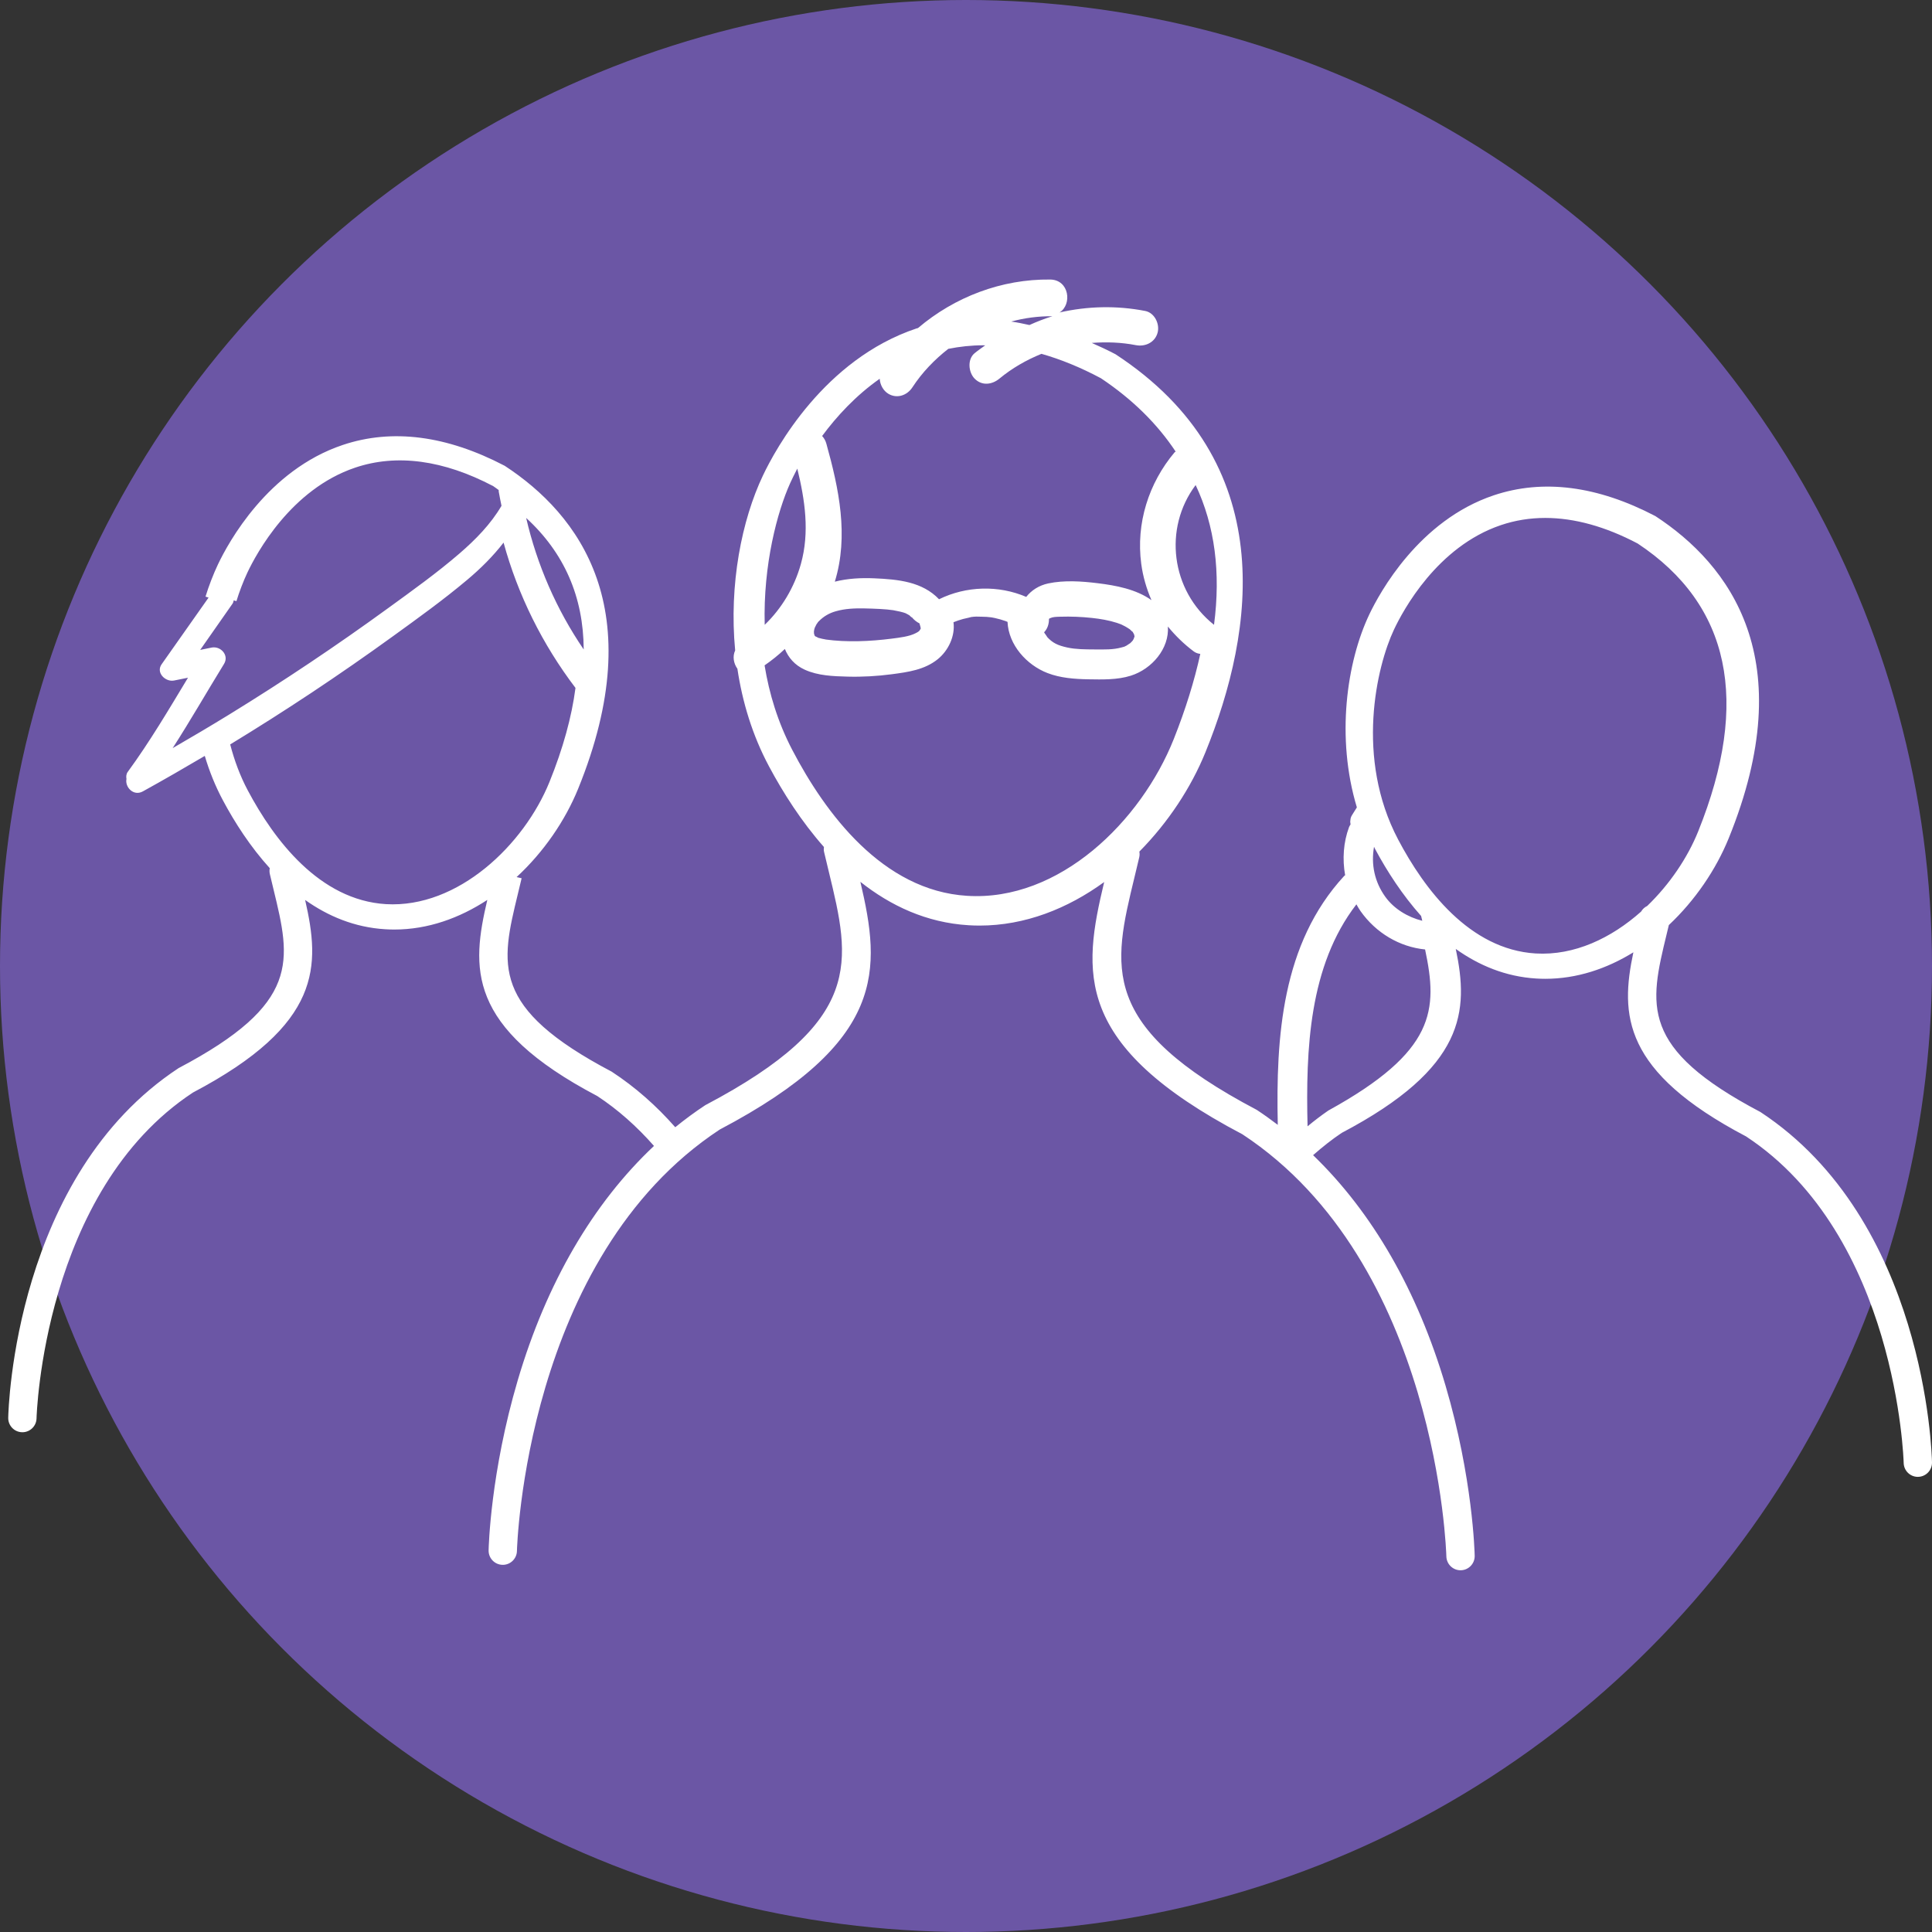 <svg width="275" height="275" viewBox="0 0 275 275" fill="none" xmlns="http://www.w3.org/2000/svg">
<rect x="0" y="0" width="275" height="275" fill="#333333" stroke="none"/>
<circle cx="137.5" cy="137.5" r="137.5" fill="#6B56A5"/>
<path fill-rule="evenodd" clip-rule="evenodd" d="M218.58 135.716C209.171 135.139 202.746 126.579 199.011 119.501V119.499C192.883 107.889 195.943 94.876 198.417 89.62C199.692 86.907 204.557 77.82 213.621 74.752C215.65 74.063 217.764 73.723 219.955 73.723C224.106 73.723 228.524 74.95 233.106 77.364C246.26 86.07 249.168 99.831 241.728 118.319C240.214 122.083 237.662 125.874 234.457 128.959C234.096 129.131 233.801 129.398 233.593 129.755C229.356 133.527 224.106 136.042 218.58 135.716ZM189.071 158.076C188.059 158.773 187.074 159.526 186.117 160.319C185.857 149.339 186.318 137.483 193.07 128.723C193.258 129.054 193.444 129.386 193.663 129.695C195.852 132.794 199.207 134.785 202.846 135.145C204.678 143.766 204.361 149.653 189.071 158.076ZM202.281 130.379L202.447 131.064C200.369 130.545 198.425 129.363 197.201 127.674C195.641 125.524 195.138 123.009 195.579 120.532C195.637 120.647 195.686 120.764 195.747 120.877C197.424 124 199.593 127.367 202.281 130.379ZM137.641 127.51C125.65 126.765 117.497 115.802 112.767 106.736C110.701 102.777 109.479 98.696 108.83 94.707C109.852 93.999 110.818 93.227 111.717 92.374C112.216 93.601 113.11 94.666 114.544 95.322C116.437 96.185 118.611 96.257 120.657 96.31C122.767 96.365 124.868 96.245 126.958 95.968C129.246 95.664 131.598 95.343 133.467 93.84C134.98 92.619 135.978 90.554 135.719 88.567C136.164 88.391 136.615 88.231 137.078 88.107C137.34 88.037 137.601 87.976 137.869 87.925C138.009 87.898 138.823 87.661 138.206 87.861C138.65 87.718 139.263 87.778 139.724 87.782C140.191 87.784 140.666 87.812 141.129 87.876C141.283 87.906 141.519 87.951 141.578 87.963C141.838 88.021 142.104 88.086 142.363 88.158C142.625 88.231 142.882 88.313 143.136 88.405C143.174 88.419 143.293 88.469 143.411 88.518C143.557 91.793 146.117 94.652 149.107 95.805C150.946 96.514 152.98 96.657 154.927 96.692C156.92 96.723 159.022 96.786 160.949 96.181C163.973 95.232 166.455 92.302 166.235 89.182C167.313 90.493 168.537 91.691 169.913 92.719C170.194 92.93 170.518 93.04 170.851 93.075C170.007 96.923 168.759 100.957 167.074 105.196C162.412 116.902 150.784 128.35 137.641 127.51ZM112.465 68.786C112.703 68.265 113.05 67.541 113.487 66.702C114.577 71.172 115.267 75.742 113.996 80.283C113.063 83.619 111.26 86.614 108.848 88.936C108.613 80.351 110.659 72.796 112.465 68.786ZM130.962 89.028C131.004 89.13 131.031 89.316 131.049 89.4C131.049 89.414 131.051 89.42 131.056 89.424C131.058 89.431 131.06 89.449 131.064 89.453C130.856 89.862 130.807 89.879 130.335 90.128C129.422 90.605 128.052 90.759 126.919 90.906C123.866 91.294 120.533 91.446 117.478 91.022C117.756 91.06 117.106 90.942 117.021 90.923C116.934 90.904 116.313 90.732 116.558 90.827C116.477 90.792 115.94 90.491 116.158 90.643C115.9 90.462 116.021 90.584 115.94 90.412C115.786 90.084 115.848 89.69 116.004 89.26C115.925 89.485 116.153 88.97 116.207 88.883C116.276 88.769 116.353 88.659 116.436 88.553C116.459 88.52 116.454 88.526 116.467 88.509C116.479 88.499 116.496 88.487 116.558 88.422C117.253 87.712 118.053 87.269 118.939 87.015C120.271 86.627 121.641 86.575 123.03 86.602C124.383 86.627 126.135 86.696 127.137 86.856C127.687 86.947 128.544 87.142 128.883 87.279C128.895 87.285 129.37 87.526 129.541 87.64C129.24 87.441 129.974 88.082 129.779 87.841C130.082 88.221 130.464 88.53 130.888 88.738C130.908 88.835 130.923 88.933 130.962 89.028ZM161.457 90.757C161.459 90.627 161.356 90.921 161.402 90.877C161.342 90.975 161.249 91.133 161.235 91.174C161.099 91.336 160.945 91.49 160.786 91.628C161.018 91.428 160.476 91.824 160.361 91.888C160.001 92.085 160.09 92.034 159.655 92.153C158.431 92.497 157.181 92.447 155.816 92.441C154.438 92.433 153.124 92.429 151.932 92.169C150.539 91.866 149.806 91.51 148.999 90.613C149.21 90.847 148.743 90.208 148.664 90.09C148.664 90.088 148.641 90.044 148.617 90C149.09 89.508 149.313 88.843 149.309 88.126C149.311 88.118 149.313 88.098 149.317 88.084C149.345 88.072 149.404 88.034 149.43 88.008C149.897 87.796 150.29 87.802 150.923 87.782C152.43 87.734 153.937 87.796 155.436 87.958C156.603 88.084 157.824 88.286 158.969 88.655C159.085 88.693 159.712 88.925 159.584 88.873C159.459 88.817 160.051 89.107 160.159 89.165C160.369 89.281 160.565 89.41 160.765 89.538C160.771 89.542 160.8 89.564 160.832 89.588C160.883 89.642 161.101 89.848 161.131 89.872C161.198 89.926 161.22 89.938 161.239 89.946C161.247 89.966 161.249 89.982 161.283 90.044C161.326 90.128 161.374 90.21 161.421 90.293C161.423 90.302 161.421 90.3 161.425 90.315C161.445 90.403 161.469 90.489 161.489 90.577C161.481 90.595 161.481 90.611 161.469 90.629C161.469 90.629 161.463 90.695 161.457 90.757ZM125.217 53.913C125.265 54.771 125.733 55.622 126.451 56.052C127.676 56.786 129.12 56.287 129.87 55.133C131.257 53.009 133.013 51.191 134.975 49.657C136.598 49.331 138.254 49.149 139.95 49.149C140.044 49.149 140.139 49.159 140.233 49.159C139.726 49.528 139.21 49.873 138.724 50.275C137.674 51.144 137.84 52.984 138.724 53.891C139.764 54.953 141.205 54.761 142.259 53.891C144.053 52.405 146.09 51.24 148.242 50.365C151.001 51.148 153.828 52.305 156.706 53.84C161.205 56.846 164.73 60.339 167.341 64.277C167.297 64.32 167.234 64.334 167.192 64.381C163.498 68.767 161.675 74.497 162.445 80.264C162.686 82.077 163.196 83.799 163.898 85.425C161.715 83.866 158.835 83.33 156.236 83.013C153.95 82.732 151.475 82.564 149.203 83.045C147.89 83.324 146.818 84.02 146.072 84.963C142.129 83.269 137.526 83.4 133.663 85.297C131.263 82.785 127.836 82.466 124.441 82.317C122.595 82.235 120.65 82.331 118.828 82.796C120.834 76.253 119.408 69.549 117.62 63.139C117.493 62.687 117.279 62.337 117.021 62.06C119.074 59.283 121.794 56.314 125.217 53.913ZM146.527 46.264C145.66 46.076 144.791 45.884 143.936 45.77C145.846 45.252 147.813 44.997 149.787 45.014C148.68 45.36 147.596 45.779 146.527 46.264ZM172.803 88.936C166.66 84.063 165.569 75.188 170.188 69.043C172.922 74.843 173.778 81.49 172.803 88.936ZM54.935 128.695C45.48 128.119 39.016 119.564 35.261 112.489C34.178 110.451 33.36 108.249 32.766 105.961C36.673 103.581 40.536 101.128 44.352 98.596C48.265 95.996 52.128 93.318 55.935 90.562C59.51 87.975 63.117 85.381 66.5 82.535C68.409 80.932 70.175 79.182 71.678 77.234C73.725 84.714 77.218 91.737 81.915 97.918C81.373 102.062 80.147 106.523 78.21 111.307C74.607 120.206 65.222 129.295 54.935 128.695ZM33.653 85.569C34.042 84.281 34.652 82.689 35.208 81.512C36.495 78.785 41.404 69.649 50.548 66.566C56.471 64.564 63.14 65.484 70.203 69.193C70.478 69.373 70.721 69.57 70.986 69.754C70.99 69.827 70.978 69.9 70.99 69.973C71.1 70.652 71.251 71.32 71.383 71.995C69.86 74.604 67.686 76.812 65.418 78.771C62.195 81.554 58.705 84.046 55.266 86.548C47.929 91.884 40.388 96.934 32.667 101.68C29.992 103.325 27.29 104.919 24.575 106.489C27.108 102.557 29.434 98.492 31.888 94.503C32.655 93.255 31.392 91.916 30.116 92.177C29.576 92.287 29.034 92.396 28.494 92.508C30.024 90.318 31.551 88.126 33.089 85.938C33.191 85.792 33.237 85.622 33.269 85.452L33.653 85.569ZM83.085 92.447C79.21 86.769 76.438 80.394 74.894 73.723C80.322 78.7 83.047 84.961 83.085 92.447ZM250.578 158.283C233.298 149.189 234.781 143.076 237.236 132.946L237.542 131.674C241.29 128.149 244.25 123.773 246.056 119.338C256.428 93.845 246.203 80.374 235.628 73.462C227.378 69.148 219.641 68.153 212.631 70.5C201.967 74.072 196.372 84.377 194.909 87.45C191.679 94.245 190.144 105.001 193.136 114.923C192.908 115.288 192.681 115.651 192.451 116.017C192.304 116.245 192.223 116.495 192.213 116.766C192.171 116.958 192.207 117.151 192.239 117.345C192.165 117.472 192.074 117.591 192.022 117.733C191.218 119.891 191.057 122.291 191.466 124.584C191.421 124.625 191.371 124.637 191.327 124.685C182.436 134.331 181.609 147.59 181.878 160.11C180.9 159.369 179.911 158.651 178.889 157.98C156.333 146.108 158.383 137.65 161.486 124.847C161.708 123.928 161.936 122.992 162.157 122.037C162.224 121.758 162.224 121.482 162.175 121.217C166.27 117.071 169.531 112.119 171.576 107.09C178.655 89.691 182.208 65.75 158.78 50.422C157.645 49.828 156.521 49.304 155.402 48.813C157.502 48.65 159.618 48.728 161.674 49.128C163.008 49.388 164.39 48.748 164.769 47.368C165.109 46.13 164.354 44.525 163.012 44.263C158.911 43.465 154.772 43.578 150.816 44.477C152.638 43.344 152.202 39.824 149.492 39.789C142.57 39.705 135.872 42.27 130.672 46.691C130.598 46.718 130.519 46.728 130.445 46.754C117.312 51.153 110.406 63.873 108.603 67.668C105.58 74.023 103.75 83.186 104.643 92.581C104.242 93.439 104.427 94.445 104.961 95.189C105.668 99.924 107.097 104.655 109.447 109.06C111.462 112.837 114.06 116.915 117.278 120.561C117.25 120.789 117.241 121.023 117.298 121.26C117.522 122.216 117.747 123.153 117.971 124.072C121.072 136.876 123.124 145.335 100.397 157.306C98.924 158.275 97.497 159.327 96.115 160.449C93.442 157.411 90.458 154.76 87.067 152.54C69.785 143.445 71.266 137.329 73.722 127.203L74.246 125.01L73.533 124.843C77.392 121.278 80.445 116.812 82.289 112.28C92.685 86.731 82.438 73.23 71.84 66.301C63.574 61.981 55.818 60.978 48.793 63.334C38.102 66.913 32.494 77.241 31.031 80.322C30.384 81.678 29.703 83.442 29.252 84.924L29.691 85.059C27.458 88.217 25.242 91.388 23.009 94.546C22.146 95.763 23.563 97.111 24.786 96.863L26.759 96.465C24.015 101.01 21.322 105.586 18.179 109.878C17.965 110.171 17.939 110.532 18.001 110.881C17.765 112.02 18.995 113.386 20.335 112.646C23.299 111.008 26.231 109.315 29.149 107.595C29.802 109.793 30.656 111.909 31.718 113.897C33.417 117.085 35.636 120.529 38.397 123.575C38.346 123.843 38.344 124.122 38.409 124.407L38.935 126.601C41.389 136.727 42.87 142.842 25.421 152.035C2.138 167.353 1.199 200.404 1.171 201.805C1.149 202.92 2.031 203.842 3.144 203.862C3.158 203.864 3.172 203.864 3.186 203.864C4.278 203.864 5.177 202.988 5.201 201.89C5.207 201.567 6.144 169.548 27.464 155.511C45.929 145.793 45.565 137.44 43.432 128.099C46.689 130.41 50.477 132.007 54.846 132.27C55.278 132.296 55.707 132.31 56.134 132.31C60.912 132.31 65.412 130.683 69.364 128.093C67.115 137.684 66.317 146.179 85.023 156.014C87.961 157.948 90.658 160.346 93.088 163.112C84.423 171.258 77.789 182.603 73.7 196.453C69.817 209.604 69.557 220.232 69.549 220.676C69.527 221.793 70.411 222.715 71.524 222.737C71.538 222.739 71.552 222.739 71.566 222.739C72.66 222.739 73.559 221.861 73.581 220.759C73.589 220.343 74.75 179.012 102.442 160.782C126.273 148.24 125.393 137.997 122.465 125.519C126.767 128.923 131.873 131.335 137.865 131.698C138.393 131.731 138.916 131.747 139.438 131.747C145.907 131.747 151.973 129.326 157.168 125.549C154.107 138.366 152.704 148.761 176.846 161.455C204.667 179.761 205.866 221.118 205.874 221.532C205.898 222.635 206.797 223.511 207.889 223.511H207.933C209.046 223.486 209.93 222.566 209.906 221.45C209.898 221.005 209.64 210.379 205.757 197.229C201.763 183.707 195.347 172.572 186.905 164.426C188.247 163.247 189.636 162.147 190.978 161.255C208.631 151.963 209.072 143.924 207.214 135.072C210.481 137.401 214.283 139.016 218.674 139.283C219.105 139.309 219.533 139.323 219.96 139.323C224.458 139.323 228.714 137.886 232.494 135.552C230.604 144.453 230.95 152.516 248.535 161.759C270.026 175.899 270.961 207.916 270.969 208.237C270.994 209.337 271.89 210.215 272.983 210.215C272.997 210.215 273.011 210.215 273.027 210.213C274.137 210.191 275.022 209.268 275 208.154C274.969 206.755 274.032 173.704 250.578 158.283Z" fill="white"/>
<mask id="mask0" mask-type="alpha" maskUnits="userSpaceOnUse" x="1" y="39" width="275" height="185">
<path fill-rule="evenodd" clip-rule="evenodd" d="M218.58 135.716C209.171 135.139 202.746 126.579 199.011 119.501V119.499C192.883 107.889 195.943 94.876 198.417 89.62C199.692 86.907 204.557 77.82 213.621 74.752C215.65 74.063 217.764 73.723 219.955 73.723C224.106 73.723 228.524 74.95 233.106 77.364C246.26 86.07 249.168 99.831 241.728 118.319C240.214 122.083 237.662 125.874 234.457 128.959C234.096 129.131 233.801 129.398 233.593 129.755C229.356 133.527 224.106 136.042 218.58 135.716ZM189.071 158.076C188.059 158.773 187.074 159.526 186.117 160.319C185.857 149.339 186.318 137.483 193.07 128.723C193.258 129.054 193.444 129.386 193.663 129.695C195.852 132.794 199.207 134.785 202.846 135.145C204.678 143.766 204.361 149.653 189.071 158.076ZM202.281 130.379L202.447 131.064C200.369 130.545 198.425 129.363 197.201 127.674C195.641 125.524 195.138 123.009 195.579 120.532C195.637 120.647 195.686 120.764 195.747 120.877C197.424 124 199.593 127.367 202.281 130.379ZM137.641 127.51C125.65 126.765 117.497 115.802 112.767 106.736C110.701 102.777 109.479 98.696 108.83 94.707C109.852 93.999 110.818 93.227 111.717 92.374C112.216 93.601 113.11 94.666 114.544 95.322C116.437 96.185 118.611 96.257 120.657 96.31C122.767 96.365 124.868 96.245 126.958 95.968C129.246 95.664 131.598 95.343 133.467 93.84C134.98 92.619 135.978 90.554 135.719 88.567C136.164 88.391 136.615 88.231 137.078 88.107C137.34 88.037 137.601 87.976 137.869 87.925C138.009 87.898 138.823 87.661 138.206 87.861C138.65 87.718 139.263 87.778 139.724 87.782C140.191 87.784 140.666 87.812 141.129 87.876C141.283 87.906 141.519 87.951 141.578 87.963C141.838 88.021 142.104 88.086 142.363 88.158C142.625 88.231 142.882 88.313 143.136 88.405C143.174 88.419 143.293 88.469 143.411 88.518C143.557 91.793 146.117 94.652 149.107 95.805C150.946 96.514 152.98 96.657 154.927 96.692C156.92 96.723 159.022 96.786 160.949 96.181C163.973 95.232 166.455 92.302 166.235 89.182C167.313 90.493 168.537 91.691 169.913 92.719C170.194 92.93 170.518 93.04 170.851 93.075C170.007 96.923 168.759 100.957 167.074 105.196C162.412 116.902 150.784 128.35 137.641 127.51ZM112.465 68.786C112.703 68.265 113.05 67.541 113.487 66.702C114.577 71.172 115.267 75.742 113.996 80.283C113.063 83.619 111.26 86.614 108.848 88.936C108.613 80.351 110.659 72.796 112.465 68.786ZM130.962 89.028C131.004 89.13 131.031 89.316 131.049 89.4C131.049 89.414 131.051 89.42 131.056 89.424C131.058 89.431 131.06 89.449 131.064 89.453C130.856 89.862 130.807 89.879 130.335 90.128C129.422 90.605 128.052 90.759 126.919 90.906C123.866 91.294 120.533 91.446 117.478 91.022C117.756 91.06 117.106 90.942 117.021 90.923C116.934 90.904 116.313 90.732 116.558 90.827C116.477 90.792 115.94 90.491 116.158 90.643C115.9 90.462 116.021 90.584 115.94 90.412C115.786 90.084 115.848 89.69 116.004 89.26C115.925 89.485 116.153 88.97 116.207 88.883C116.276 88.769 116.353 88.659 116.436 88.553C116.459 88.52 116.454 88.526 116.467 88.509C116.479 88.499 116.496 88.487 116.558 88.422C117.253 87.712 118.053 87.269 118.939 87.015C120.271 86.627 121.641 86.575 123.03 86.602C124.383 86.627 126.135 86.696 127.137 86.856C127.687 86.947 128.544 87.142 128.883 87.279C128.895 87.285 129.37 87.526 129.541 87.64C129.24 87.441 129.974 88.082 129.779 87.841C130.082 88.221 130.464 88.53 130.888 88.738C130.908 88.835 130.923 88.933 130.962 89.028ZM161.457 90.757C161.459 90.627 161.356 90.921 161.402 90.877C161.342 90.975 161.249 91.133 161.235 91.174C161.099 91.336 160.945 91.49 160.786 91.628C161.018 91.428 160.476 91.824 160.361 91.888C160.001 92.085 160.09 92.034 159.655 92.153C158.431 92.497 157.181 92.447 155.816 92.441C154.438 92.433 153.124 92.429 151.932 92.169C150.539 91.866 149.806 91.51 148.999 90.613C149.21 90.847 148.743 90.208 148.664 90.09C148.664 90.088 148.641 90.044 148.617 90C149.09 89.508 149.313 88.843 149.309 88.126C149.311 88.118 149.313 88.098 149.317 88.084C149.345 88.072 149.404 88.034 149.43 88.008C149.897 87.796 150.29 87.802 150.923 87.782C152.43 87.734 153.937 87.796 155.436 87.958C156.603 88.084 157.824 88.286 158.969 88.655C159.085 88.693 159.712 88.925 159.584 88.873C159.459 88.817 160.051 89.107 160.159 89.165C160.369 89.281 160.565 89.41 160.765 89.538C160.771 89.542 160.8 89.564 160.832 89.588C160.883 89.642 161.101 89.848 161.131 89.872C161.198 89.926 161.22 89.938 161.239 89.946C161.247 89.966 161.249 89.982 161.283 90.044C161.326 90.128 161.374 90.21 161.421 90.293C161.423 90.302 161.421 90.3 161.425 90.315C161.445 90.403 161.469 90.489 161.489 90.577C161.481 90.595 161.481 90.611 161.469 90.629C161.469 90.629 161.463 90.695 161.457 90.757ZM125.217 53.913C125.265 54.771 125.733 55.622 126.451 56.052C127.676 56.786 129.12 56.287 129.87 55.133C131.257 53.009 133.013 51.191 134.975 49.657C136.598 49.331 138.254 49.149 139.95 49.149C140.044 49.149 140.139 49.159 140.233 49.159C139.726 49.528 139.21 49.873 138.724 50.275C137.674 51.144 137.84 52.984 138.724 53.891C139.764 54.953 141.205 54.761 142.259 53.891C144.053 52.405 146.09 51.24 148.242 50.365C151.001 51.148 153.828 52.305 156.706 53.84C161.205 56.846 164.73 60.339 167.341 64.277C167.297 64.32 167.234 64.334 167.192 64.381C163.498 68.767 161.675 74.497 162.445 80.264C162.686 82.077 163.196 83.799 163.898 85.425C161.715 83.866 158.835 83.33 156.236 83.013C153.95 82.732 151.475 82.564 149.203 83.045C147.89 83.324 146.818 84.02 146.072 84.963C142.129 83.269 137.526 83.4 133.663 85.297C131.263 82.785 127.836 82.466 124.441 82.317C122.595 82.235 120.65 82.331 118.828 82.796C120.834 76.253 119.408 69.549 117.62 63.139C117.493 62.687 117.279 62.337 117.021 62.06C119.074 59.283 121.794 56.314 125.217 53.913ZM146.527 46.264C145.66 46.076 144.791 45.884 143.936 45.77C145.846 45.252 147.813 44.997 149.787 45.014C148.68 45.36 147.596 45.779 146.527 46.264ZM172.803 88.936C166.66 84.063 165.569 75.188 170.188 69.043C172.922 74.843 173.778 81.49 172.803 88.936ZM54.935 128.695C45.48 128.119 39.016 119.564 35.261 112.489C34.178 110.451 33.36 108.249 32.766 105.961C36.673 103.581 40.536 101.128 44.352 98.596C48.265 95.996 52.128 93.318 55.935 90.562C59.51 87.975 63.117 85.381 66.5 82.535C68.409 80.932 70.175 79.182 71.678 77.234C73.725 84.714 77.218 91.737 81.915 97.918C81.373 102.062 80.147 106.523 78.21 111.307C74.607 120.206 65.222 129.295 54.935 128.695ZM33.653 85.569C34.042 84.281 34.652 82.689 35.208 81.512C36.495 78.785 41.404 69.649 50.548 66.566C56.471 64.564 63.14 65.484 70.203 69.193C70.478 69.373 70.721 69.57 70.986 69.754C70.99 69.827 70.978 69.9 70.99 69.973C71.1 70.652 71.251 71.32 71.383 71.995C69.86 74.604 67.686 76.812 65.418 78.771C62.195 81.554 58.705 84.046 55.266 86.548C47.929 91.884 40.388 96.934 32.667 101.68C29.992 103.325 27.29 104.919 24.575 106.489C27.108 102.557 29.434 98.492 31.888 94.503C32.655 93.255 31.392 91.916 30.116 92.177C29.576 92.287 29.034 92.396 28.494 92.508C30.024 90.318 31.551 88.126 33.089 85.938C33.191 85.792 33.237 85.622 33.269 85.452L33.653 85.569ZM83.085 92.447C79.21 86.769 76.438 80.394 74.894 73.723C80.322 78.7 83.047 84.961 83.085 92.447ZM250.578 158.283C233.298 149.189 234.781 143.076 237.236 132.946L237.542 131.674C241.29 128.149 244.25 123.773 246.056 119.338C256.428 93.845 246.203 80.374 235.628 73.462C227.378 69.148 219.641 68.153 212.631 70.5C201.967 74.072 196.372 84.377 194.909 87.45C191.679 94.245 190.144 105.001 193.136 114.923C192.908 115.288 192.681 115.651 192.451 116.017C192.304 116.245 192.223 116.495 192.213 116.766C192.171 116.958 192.207 117.151 192.239 117.345C192.165 117.472 192.074 117.591 192.022 117.733C191.218 119.891 191.057 122.291 191.466 124.584C191.421 124.625 191.371 124.637 191.327 124.685C182.436 134.331 181.609 147.59 181.878 160.11C180.9 159.369 179.911 158.651 178.889 157.98C156.333 146.108 158.383 137.65 161.486 124.847C161.708 123.928 161.936 122.992 162.157 122.037C162.224 121.758 162.224 121.482 162.175 121.217C166.27 117.071 169.531 112.119 171.576 107.09C178.655 89.691 182.208 65.75 158.78 50.422C157.645 49.828 156.521 49.304 155.402 48.813C157.502 48.65 159.618 48.728 161.674 49.128C163.008 49.388 164.39 48.748 164.769 47.368C165.109 46.13 164.354 44.525 163.012 44.263C158.911 43.465 154.772 43.578 150.816 44.477C152.638 43.344 152.202 39.824 149.492 39.789C142.57 39.705 135.872 42.27 130.672 46.691C130.598 46.718 130.519 46.728 130.445 46.754C117.312 51.153 110.406 63.873 108.603 67.668C105.58 74.023 103.75 83.186 104.643 92.581C104.242 93.439 104.427 94.445 104.961 95.189C105.668 99.924 107.097 104.655 109.447 109.06C111.462 112.837 114.06 116.915 117.278 120.561C117.25 120.789 117.241 121.023 117.298 121.26C117.522 122.216 117.747 123.153 117.971 124.072C121.072 136.876 123.124 145.335 100.397 157.306C98.924 158.275 97.497 159.327 96.115 160.449C93.442 157.411 90.458 154.76 87.067 152.54C69.785 143.445 71.266 137.329 73.722 127.203L74.246 125.01L73.533 124.843C77.392 121.278 80.445 116.812 82.289 112.28C92.685 86.731 82.438 73.23 71.84 66.301C63.574 61.981 55.818 60.978 48.793 63.334C38.102 66.913 32.494 77.241 31.031 80.322C30.384 81.678 29.703 83.442 29.252 84.924L29.691 85.059C27.458 88.217 25.242 91.388 23.009 94.546C22.146 95.763 23.563 97.111 24.786 96.863L26.759 96.465C24.015 101.01 21.322 105.586 18.179 109.878C17.965 110.171 17.939 110.532 18.001 110.881C17.765 112.02 18.995 113.386 20.335 112.646C23.299 111.008 26.231 109.315 29.149 107.595C29.802 109.793 30.656 111.909 31.718 113.897C33.417 117.085 35.636 120.529 38.397 123.575C38.346 123.843 38.344 124.122 38.409 124.407L38.935 126.601C41.389 136.727 42.87 142.842 25.421 152.035C2.138 167.353 1.199 200.404 1.171 201.805C1.149 202.92 2.031 203.842 3.144 203.862C3.158 203.864 3.172 203.864 3.186 203.864C4.278 203.864 5.177 202.988 5.201 201.89C5.207 201.567 6.144 169.548 27.464 155.511C45.929 145.793 45.565 137.44 43.432 128.099C46.689 130.41 50.477 132.007 54.846 132.27C55.278 132.296 55.707 132.31 56.134 132.31C60.912 132.31 65.412 130.683 69.364 128.093C67.115 137.684 66.317 146.179 85.023 156.014C87.961 157.948 90.658 160.346 93.088 163.112C84.423 171.258 77.789 182.603 73.7 196.453C69.817 209.604 69.557 220.232 69.549 220.676C69.527 221.793 70.411 222.715 71.524 222.737C71.538 222.739 71.552 222.739 71.566 222.739C72.66 222.739 73.559 221.861 73.581 220.759C73.589 220.343 74.75 179.012 102.442 160.782C126.273 148.24 125.393 137.997 122.465 125.519C126.767 128.923 131.873 131.335 137.865 131.698C138.393 131.731 138.916 131.747 139.438 131.747C145.907 131.747 151.973 129.326 157.168 125.549C154.107 138.366 152.704 148.761 176.846 161.455C204.667 179.761 205.866 221.118 205.874 221.532C205.898 222.635 206.797 223.511 207.889 223.511H207.933C209.046 223.486 209.93 222.566 209.906 221.45C209.898 221.005 209.64 210.379 205.757 197.229C201.763 183.707 195.347 172.572 186.905 164.426C188.247 163.247 189.636 162.147 190.978 161.255C208.631 151.963 209.072 143.924 207.214 135.072C210.481 137.401 214.283 139.016 218.674 139.283C219.105 139.309 219.533 139.323 219.96 139.323C224.458 139.323 228.714 137.886 232.494 135.552C230.604 144.453 230.95 152.516 248.535 161.759C270.026 175.899 270.961 207.916 270.969 208.237C270.994 209.337 271.89 210.215 272.983 210.215C272.997 210.215 273.011 210.215 273.027 210.213C274.137 210.191 275.022 209.268 275 208.154C274.969 206.755 274.032 173.704 250.578 158.283Z" fill="white"/>
</mask>
<g mask="url(#mask0)">
</g>
</svg>
